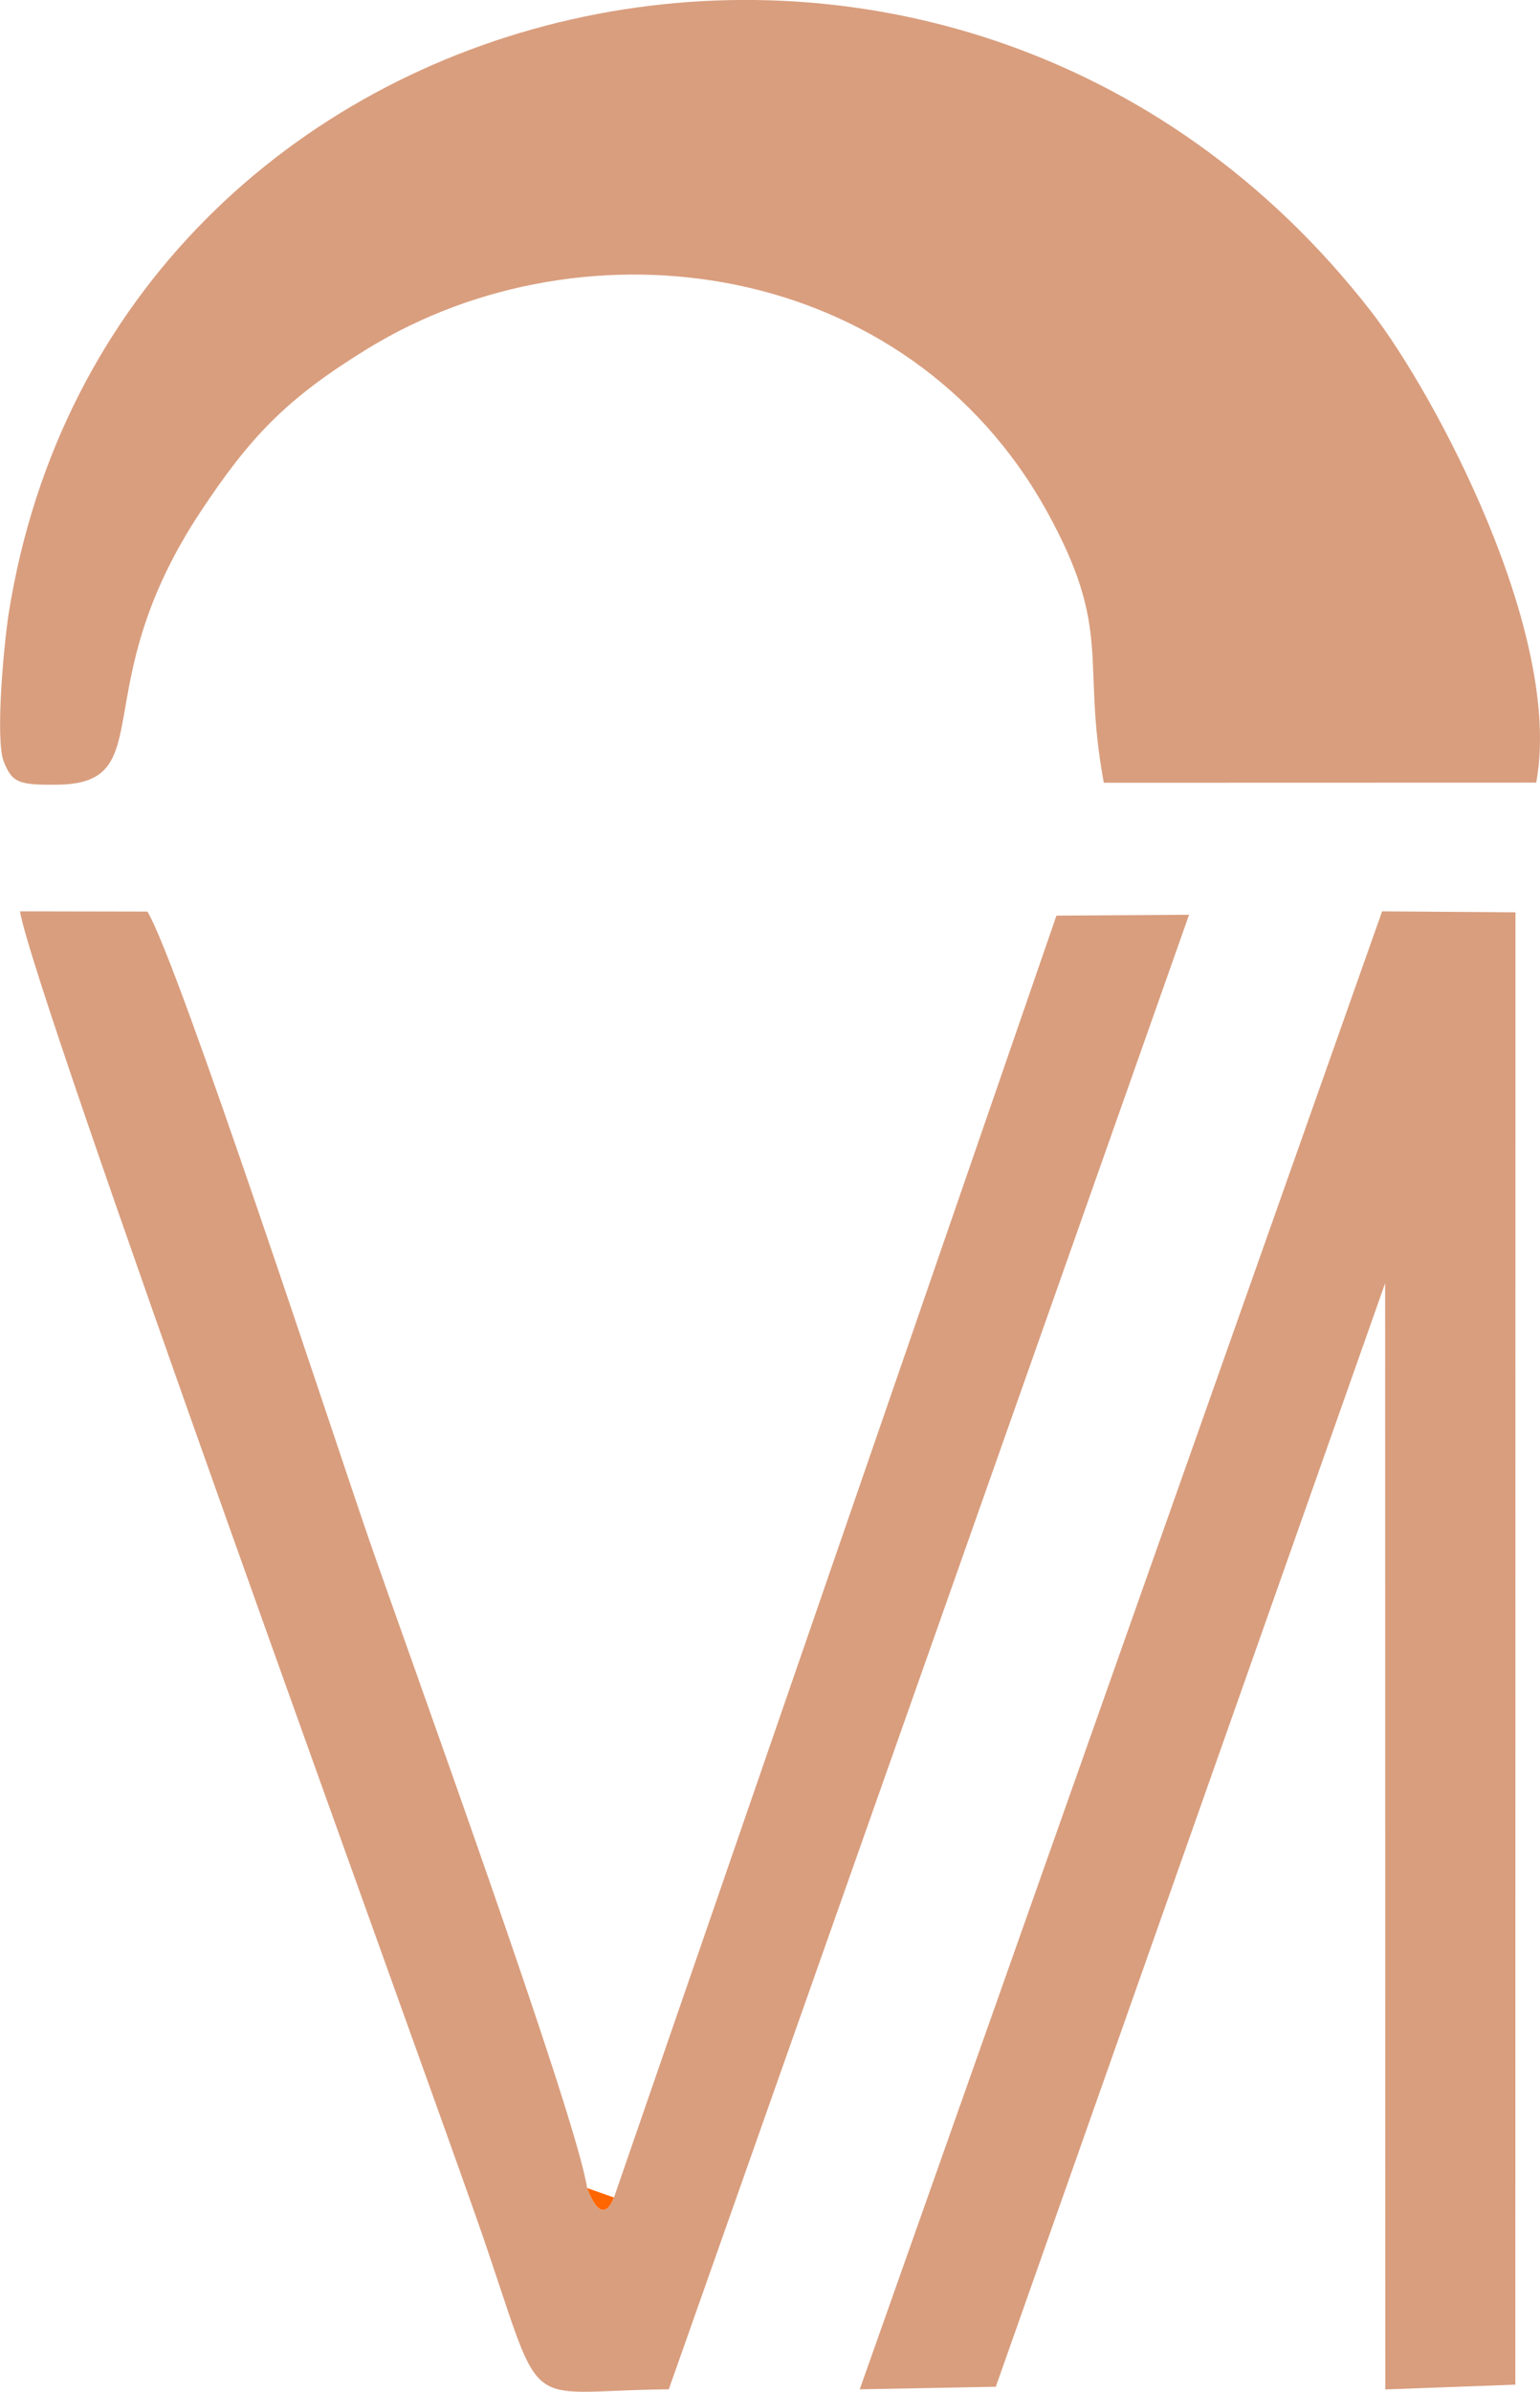 <?xml version="1.0" encoding="UTF-8"?>
<!DOCTYPE svg PUBLIC "-//W3C//DTD SVG 1.1//EN" "http://www.w3.org/Graphics/SVG/1.1/DTD/svg11.dtd">
<!-- Creator: CorelDRAW 2018 (64-Bit) -->
<svg xmlns="http://www.w3.org/2000/svg" xml:space="preserve" width="47.889mm" height="74.316mm" version="1.1" style="shape-rendering:geometricPrecision; text-rendering:geometricPrecision; image-rendering:optimizeQuality; fill-rule:evenodd; clip-rule:evenodd"
viewBox="0 0 126.21 195.86"
 xmlns:xlink="http://www.w3.org/1999/xlink">
 <defs>
  <style type="text/css">
   <![CDATA[
    .fil0 {fill:#D99E7E}
    .fil1 {fill:#FF6600}
   ]]>
  </style>
 </defs>
 <g id="Layer_x0020_1">
  <g id="_2705431089408">
   <path class="fil0" d="M90.46 64.1l35.44 -0.01c2.25,-12.17 -8.36,-31.92 -13.52,-38.57 -34.25,-44.11 -103.32,-27.95 -111.67,24.73 -0.36,2.26 -1.14,10.32 -0.39,12.15 0.68,1.67 1.17,1.89 4.31,1.86 8.65,-0.07 2.17,-7.81 11.81,-22.36 4.11,-6.21 7.1,-9.3 13.66,-13.33 17.93,-11.01 44.26,-7.38 55.71,13.33 5.44,9.84 2.79,12.07 4.65,22.19z"/>
   <path class="fil0" d="M50.31 179.95c-0.05,0.04 -0.88,2.73 -2.19,-0.77 -0.9,-5.98 -14.72,-44 -17.83,-52.98 -2.7,-7.79 -15.67,-47.39 -18.21,-51.55l-10.44 -0.02c1.02,6.5 31.95,91.46 37.41,107.01 5.85,16.66 3.02,14.14 15.76,14.02l42.64 -120.75 -10.87 0.07 -36.26 104.97z"/>
   <polygon class="fil0" points="113.52,105.08 113.53,195.67 124.19,195.28 124.2,74.71 113.27,74.63 70.46,195.66 81.61,195.45 "/>
   <path class="fil1" d="M50.31 179.95l-2.19 -0.77c1.31,3.49 2.15,0.81 2.19,0.77z"/>
  </g>
 </g>
</svg>
